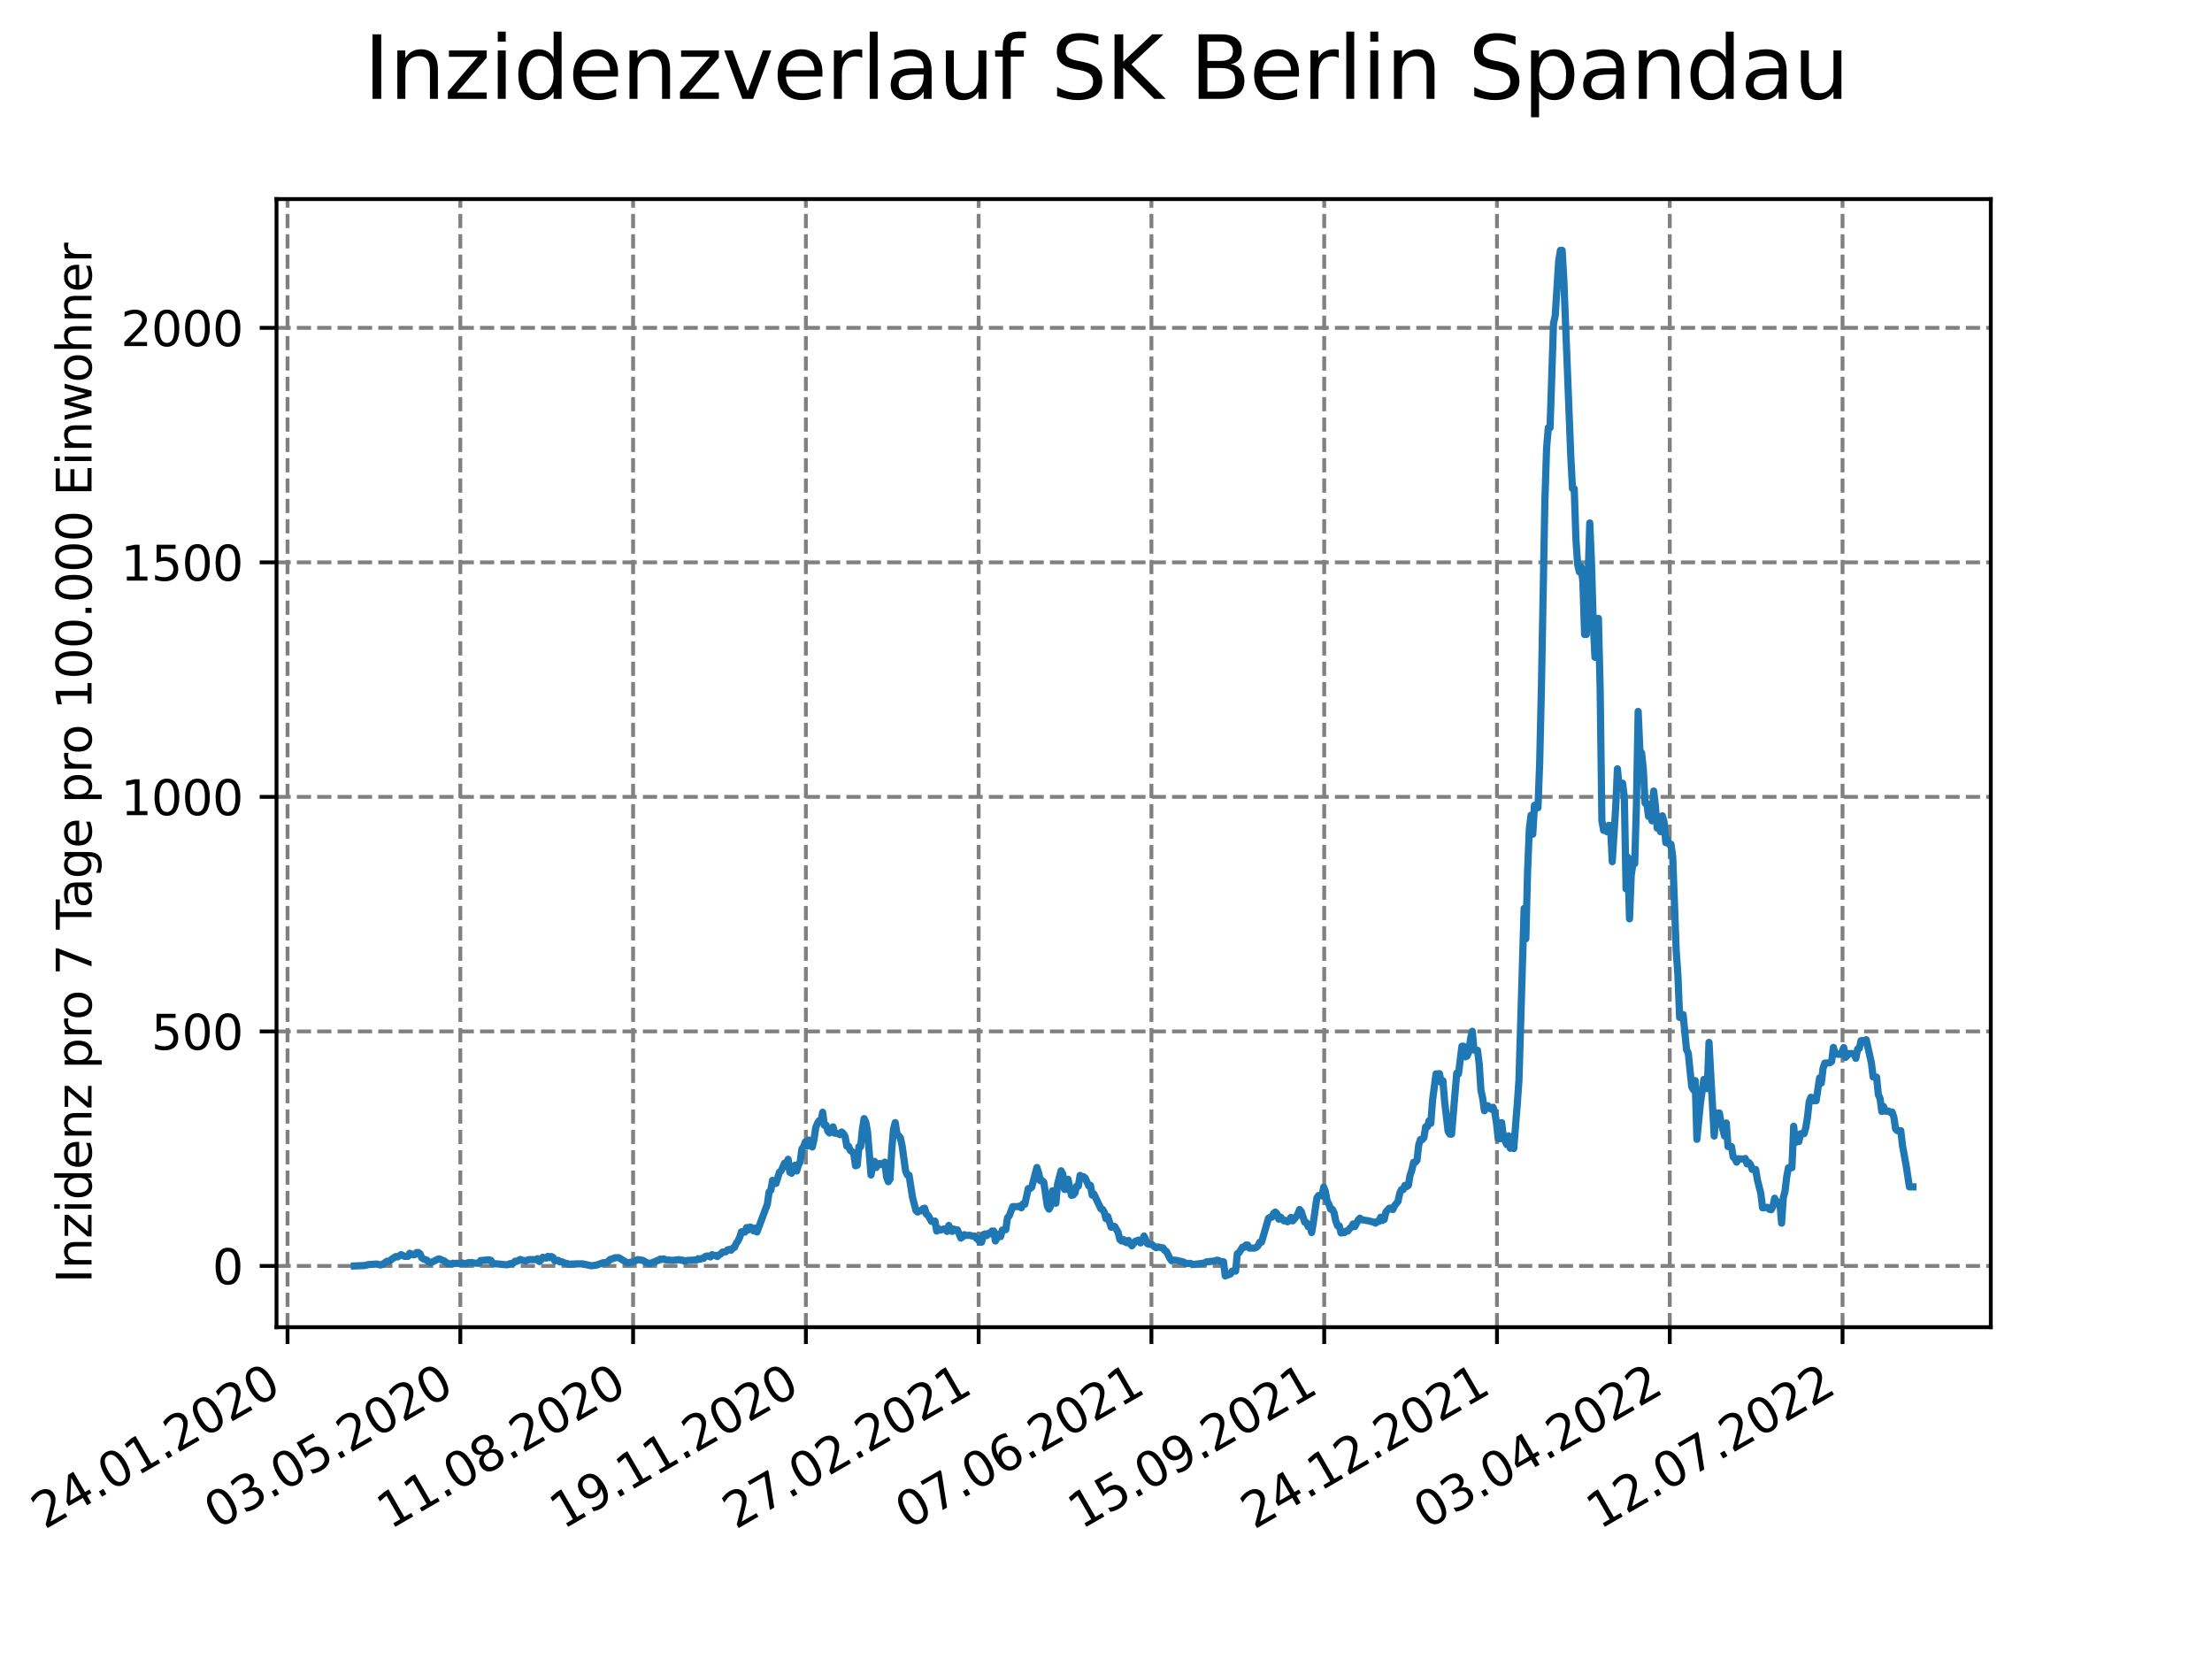<?xml version="1.0" encoding="utf-8" standalone="no"?>
<!DOCTYPE svg PUBLIC "-//W3C//DTD SVG 1.1//EN"
  "http://www.w3.org/Graphics/SVG/1.1/DTD/svg11.dtd">
<svg xmlns:xlink="http://www.w3.org/1999/xlink" width="460.8pt" height="345.6pt" viewBox="0 0 460.8 345.6" xmlns="http://www.w3.org/2000/svg" version="1.1">
 <defs>
  <style type="text/css">*{stroke-linejoin: round; stroke-linecap: butt}</style>
 </defs>
 <g id="figure_1">
  <g id="patch_1">
   <path d="M 0 345.6 
L 460.8 345.6 
L 460.8 0 
L 0 0 
z
" style="fill: #ffffff"/>
  </g>
  <g id="axes_1">
   <g id="patch_2">
    <path d="M 57.6 276.48 
L 414.72 276.48 
L 414.72 41.472 
L 57.6 41.472 
z
" style="fill: #ffffff"/>
   </g>
   <g id="matplotlib.axis_1">
    <g id="xtick_1">
     <g id="line2d_1">
      <path d="M 59.901 276.48 
L 59.901 41.472 
" clip-path="url(#pae46d48d23)" style="fill: none; stroke-dasharray: 2.96,1.28; stroke-dashoffset: 0; stroke: #808080; stroke-width: 0.8"/>
     </g>
     <g id="line2d_2">
      <defs>
       <path id="m97f09dd3ac" d="M 0 0 
L 0 3.5 
" style="stroke: #000000; stroke-width: 0.8"/>
      </defs>
      <g>
       <use xlink:href="#m97f09dd3ac" x="59.901" y="276.48" style="stroke: #000000; stroke-width: 0.8"/>
      </g>
     </g>
     <g id="text_1">
      <!-- 24.01.2020 -->
      <g transform="translate(9.275 318.689)rotate(-30)scale(0.1 -0.1)">
       <defs>
        <path id="DejaVuSans-32" d="M 1228 531 
L 3431 531 
L 3431 0 
L 469 0 
L 469 531 
Q 828 903 1448 1529 
Q 2069 2156 2228 2338 
Q 2531 2678 2651 2914 
Q 2772 3150 2772 3378 
Q 2772 3750 2511 3984 
Q 2250 4219 1831 4219 
Q 1534 4219 1204 4116 
Q 875 4013 500 3803 
L 500 4441 
Q 881 4594 1212 4672 
Q 1544 4750 1819 4750 
Q 2544 4750 2975 4387 
Q 3406 4025 3406 3419 
Q 3406 3131 3298 2873 
Q 3191 2616 2906 2266 
Q 2828 2175 2409 1742 
Q 1991 1309 1228 531 
z
" transform="scale(0.016)"/>
        <path id="DejaVuSans-34" d="M 2419 4116 
L 825 1625 
L 2419 1625 
L 2419 4116 
z
M 2253 4666 
L 3047 4666 
L 3047 1625 
L 3713 1625 
L 3713 1100 
L 3047 1100 
L 3047 0 
L 2419 0 
L 2419 1100 
L 313 1100 
L 313 1709 
L 2253 4666 
z
" transform="scale(0.016)"/>
        <path id="DejaVuSans-2e" d="M 684 794 
L 1344 794 
L 1344 0 
L 684 0 
L 684 794 
z
" transform="scale(0.016)"/>
        <path id="DejaVuSans-30" d="M 2034 4250 
Q 1547 4250 1301 3770 
Q 1056 3291 1056 2328 
Q 1056 1369 1301 889 
Q 1547 409 2034 409 
Q 2525 409 2770 889 
Q 3016 1369 3016 2328 
Q 3016 3291 2770 3770 
Q 2525 4250 2034 4250 
z
M 2034 4750 
Q 2819 4750 3233 4129 
Q 3647 3509 3647 2328 
Q 3647 1150 3233 529 
Q 2819 -91 2034 -91 
Q 1250 -91 836 529 
Q 422 1150 422 2328 
Q 422 3509 836 4129 
Q 1250 4750 2034 4750 
z
" transform="scale(0.016)"/>
        <path id="DejaVuSans-31" d="M 794 531 
L 1825 531 
L 1825 4091 
L 703 3866 
L 703 4441 
L 1819 4666 
L 2450 4666 
L 2450 531 
L 3481 531 
L 3481 0 
L 794 0 
L 794 531 
z
" transform="scale(0.016)"/>
       </defs>
       <use xlink:href="#DejaVuSans-32"/>
       <use xlink:href="#DejaVuSans-34" x="63.623"/>
       <use xlink:href="#DejaVuSans-2e" x="127.246"/>
       <use xlink:href="#DejaVuSans-30" x="159.033"/>
       <use xlink:href="#DejaVuSans-31" x="222.656"/>
       <use xlink:href="#DejaVuSans-2e" x="286.279"/>
       <use xlink:href="#DejaVuSans-32" x="318.066"/>
       <use xlink:href="#DejaVuSans-30" x="381.689"/>
       <use xlink:href="#DejaVuSans-32" x="445.312"/>
       <use xlink:href="#DejaVuSans-30" x="508.936"/>
      </g>
     </g>
    </g>
    <g id="xtick_2">
     <g id="line2d_3">
      <path d="M 95.893 276.48 
L 95.893 41.472 
" clip-path="url(#pae46d48d23)" style="fill: none; stroke-dasharray: 2.96,1.28; stroke-dashoffset: 0; stroke: #808080; stroke-width: 0.8"/>
     </g>
     <g id="line2d_4">
      <g>
       <use xlink:href="#m97f09dd3ac" x="95.893" y="276.48" style="stroke: #000000; stroke-width: 0.8"/>
      </g>
     </g>
     <g id="text_2">
      <!-- 03.05.2020 -->
      <g transform="translate(45.268 318.689)rotate(-30)scale(0.1 -0.1)">
       <defs>
        <path id="DejaVuSans-33" d="M 2597 2516 
Q 3050 2419 3304 2112 
Q 3559 1806 3559 1356 
Q 3559 666 3084 287 
Q 2609 -91 1734 -91 
Q 1441 -91 1130 -33 
Q 819 25 488 141 
L 488 750 
Q 750 597 1062 519 
Q 1375 441 1716 441 
Q 2309 441 2620 675 
Q 2931 909 2931 1356 
Q 2931 1769 2642 2001 
Q 2353 2234 1838 2234 
L 1294 2234 
L 1294 2753 
L 1863 2753 
Q 2328 2753 2575 2939 
Q 2822 3125 2822 3475 
Q 2822 3834 2567 4026 
Q 2313 4219 1838 4219 
Q 1578 4219 1281 4162 
Q 984 4106 628 3988 
L 628 4550 
Q 988 4650 1302 4700 
Q 1616 4750 1894 4750 
Q 2613 4750 3031 4423 
Q 3450 4097 3450 3541 
Q 3450 3153 3228 2886 
Q 3006 2619 2597 2516 
z
" transform="scale(0.016)"/>
        <path id="DejaVuSans-35" d="M 691 4666 
L 3169 4666 
L 3169 4134 
L 1269 4134 
L 1269 2991 
Q 1406 3038 1543 3061 
Q 1681 3084 1819 3084 
Q 2600 3084 3056 2656 
Q 3513 2228 3513 1497 
Q 3513 744 3044 326 
Q 2575 -91 1722 -91 
Q 1428 -91 1123 -41 
Q 819 9 494 109 
L 494 744 
Q 775 591 1075 516 
Q 1375 441 1709 441 
Q 2250 441 2565 725 
Q 2881 1009 2881 1497 
Q 2881 1984 2565 2268 
Q 2250 2553 1709 2553 
Q 1456 2553 1204 2497 
Q 953 2441 691 2322 
L 691 4666 
z
" transform="scale(0.016)"/>
       </defs>
       <use xlink:href="#DejaVuSans-30"/>
       <use xlink:href="#DejaVuSans-33" x="63.623"/>
       <use xlink:href="#DejaVuSans-2e" x="127.246"/>
       <use xlink:href="#DejaVuSans-30" x="159.033"/>
       <use xlink:href="#DejaVuSans-35" x="222.656"/>
       <use xlink:href="#DejaVuSans-2e" x="286.279"/>
       <use xlink:href="#DejaVuSans-32" x="318.066"/>
       <use xlink:href="#DejaVuSans-30" x="381.689"/>
       <use xlink:href="#DejaVuSans-32" x="445.312"/>
       <use xlink:href="#DejaVuSans-30" x="508.936"/>
      </g>
     </g>
    </g>
    <g id="xtick_3">
     <g id="line2d_5">
      <path d="M 131.886 276.48 
L 131.886 41.472 
" clip-path="url(#pae46d48d23)" style="fill: none; stroke-dasharray: 2.96,1.28; stroke-dashoffset: 0; stroke: #808080; stroke-width: 0.8"/>
     </g>
     <g id="line2d_6">
      <g>
       <use xlink:href="#m97f09dd3ac" x="131.886" y="276.48" style="stroke: #000000; stroke-width: 0.8"/>
      </g>
     </g>
     <g id="text_3">
      <!-- 11.08.2020 -->
      <g transform="translate(81.261 318.689)rotate(-30)scale(0.1 -0.1)">
       <defs>
        <path id="DejaVuSans-38" d="M 2034 2216 
Q 1584 2216 1326 1975 
Q 1069 1734 1069 1313 
Q 1069 891 1326 650 
Q 1584 409 2034 409 
Q 2484 409 2743 651 
Q 3003 894 3003 1313 
Q 3003 1734 2745 1975 
Q 2488 2216 2034 2216 
z
M 1403 2484 
Q 997 2584 770 2862 
Q 544 3141 544 3541 
Q 544 4100 942 4425 
Q 1341 4750 2034 4750 
Q 2731 4750 3128 4425 
Q 3525 4100 3525 3541 
Q 3525 3141 3298 2862 
Q 3072 2584 2669 2484 
Q 3125 2378 3379 2068 
Q 3634 1759 3634 1313 
Q 3634 634 3220 271 
Q 2806 -91 2034 -91 
Q 1263 -91 848 271 
Q 434 634 434 1313 
Q 434 1759 690 2068 
Q 947 2378 1403 2484 
z
M 1172 3481 
Q 1172 3119 1398 2916 
Q 1625 2713 2034 2713 
Q 2441 2713 2670 2916 
Q 2900 3119 2900 3481 
Q 2900 3844 2670 4047 
Q 2441 4250 2034 4250 
Q 1625 4250 1398 4047 
Q 1172 3844 1172 3481 
z
" transform="scale(0.016)"/>
       </defs>
       <use xlink:href="#DejaVuSans-31"/>
       <use xlink:href="#DejaVuSans-31" x="63.623"/>
       <use xlink:href="#DejaVuSans-2e" x="127.246"/>
       <use xlink:href="#DejaVuSans-30" x="159.033"/>
       <use xlink:href="#DejaVuSans-38" x="222.656"/>
       <use xlink:href="#DejaVuSans-2e" x="286.279"/>
       <use xlink:href="#DejaVuSans-32" x="318.066"/>
       <use xlink:href="#DejaVuSans-30" x="381.689"/>
       <use xlink:href="#DejaVuSans-32" x="445.312"/>
       <use xlink:href="#DejaVuSans-30" x="508.936"/>
      </g>
     </g>
    </g>
    <g id="xtick_4">
     <g id="line2d_7">
      <path d="M 167.879 276.48 
L 167.879 41.472 
" clip-path="url(#pae46d48d23)" style="fill: none; stroke-dasharray: 2.96,1.28; stroke-dashoffset: 0; stroke: #808080; stroke-width: 0.8"/>
     </g>
     <g id="line2d_8">
      <g>
       <use xlink:href="#m97f09dd3ac" x="167.879" y="276.48" style="stroke: #000000; stroke-width: 0.8"/>
      </g>
     </g>
     <g id="text_4">
      <!-- 19.11.2020 -->
      <g transform="translate(117.254 318.689)rotate(-30)scale(0.1 -0.1)">
       <defs>
        <path id="DejaVuSans-39" d="M 703 97 
L 703 672 
Q 941 559 1184 500 
Q 1428 441 1663 441 
Q 2288 441 2617 861 
Q 2947 1281 2994 2138 
Q 2813 1869 2534 1725 
Q 2256 1581 1919 1581 
Q 1219 1581 811 2004 
Q 403 2428 403 3163 
Q 403 3881 828 4315 
Q 1253 4750 1959 4750 
Q 2769 4750 3195 4129 
Q 3622 3509 3622 2328 
Q 3622 1225 3098 567 
Q 2575 -91 1691 -91 
Q 1453 -91 1209 -44 
Q 966 3 703 97 
z
M 1959 2075 
Q 2384 2075 2632 2365 
Q 2881 2656 2881 3163 
Q 2881 3666 2632 3958 
Q 2384 4250 1959 4250 
Q 1534 4250 1286 3958 
Q 1038 3666 1038 3163 
Q 1038 2656 1286 2365 
Q 1534 2075 1959 2075 
z
" transform="scale(0.016)"/>
       </defs>
       <use xlink:href="#DejaVuSans-31"/>
       <use xlink:href="#DejaVuSans-39" x="63.623"/>
       <use xlink:href="#DejaVuSans-2e" x="127.246"/>
       <use xlink:href="#DejaVuSans-31" x="159.033"/>
       <use xlink:href="#DejaVuSans-31" x="222.656"/>
       <use xlink:href="#DejaVuSans-2e" x="286.279"/>
       <use xlink:href="#DejaVuSans-32" x="318.066"/>
       <use xlink:href="#DejaVuSans-30" x="381.689"/>
       <use xlink:href="#DejaVuSans-32" x="445.312"/>
       <use xlink:href="#DejaVuSans-30" x="508.936"/>
      </g>
     </g>
    </g>
    <g id="xtick_5">
     <g id="line2d_9">
      <path d="M 203.872 276.48 
L 203.872 41.472 
" clip-path="url(#pae46d48d23)" style="fill: none; stroke-dasharray: 2.96,1.28; stroke-dashoffset: 0; stroke: #808080; stroke-width: 0.8"/>
     </g>
     <g id="line2d_10">
      <g>
       <use xlink:href="#m97f09dd3ac" x="203.872" y="276.48" style="stroke: #000000; stroke-width: 0.8"/>
      </g>
     </g>
     <g id="text_5">
      <!-- 27.02.2021 -->
      <g transform="translate(153.246 318.689)rotate(-30)scale(0.1 -0.1)">
       <defs>
        <path id="DejaVuSans-37" d="M 525 4666 
L 3525 4666 
L 3525 4397 
L 1831 0 
L 1172 0 
L 2766 4134 
L 525 4134 
L 525 4666 
z
" transform="scale(0.016)"/>
       </defs>
       <use xlink:href="#DejaVuSans-32"/>
       <use xlink:href="#DejaVuSans-37" x="63.623"/>
       <use xlink:href="#DejaVuSans-2e" x="127.246"/>
       <use xlink:href="#DejaVuSans-30" x="159.033"/>
       <use xlink:href="#DejaVuSans-32" x="222.656"/>
       <use xlink:href="#DejaVuSans-2e" x="286.279"/>
       <use xlink:href="#DejaVuSans-32" x="318.066"/>
       <use xlink:href="#DejaVuSans-30" x="381.689"/>
       <use xlink:href="#DejaVuSans-32" x="445.312"/>
       <use xlink:href="#DejaVuSans-31" x="508.936"/>
      </g>
     </g>
    </g>
    <g id="xtick_6">
     <g id="line2d_11">
      <path d="M 239.864 276.48 
L 239.864 41.472 
" clip-path="url(#pae46d48d23)" style="fill: none; stroke-dasharray: 2.96,1.28; stroke-dashoffset: 0; stroke: #808080; stroke-width: 0.8"/>
     </g>
     <g id="line2d_12">
      <g>
       <use xlink:href="#m97f09dd3ac" x="239.864" y="276.48" style="stroke: #000000; stroke-width: 0.8"/>
      </g>
     </g>
     <g id="text_6">
      <!-- 07.06.2021 -->
      <g transform="translate(189.239 318.689)rotate(-30)scale(0.1 -0.1)">
       <defs>
        <path id="DejaVuSans-36" d="M 2113 2584 
Q 1688 2584 1439 2293 
Q 1191 2003 1191 1497 
Q 1191 994 1439 701 
Q 1688 409 2113 409 
Q 2538 409 2786 701 
Q 3034 994 3034 1497 
Q 3034 2003 2786 2293 
Q 2538 2584 2113 2584 
z
M 3366 4563 
L 3366 3988 
Q 3128 4100 2886 4159 
Q 2644 4219 2406 4219 
Q 1781 4219 1451 3797 
Q 1122 3375 1075 2522 
Q 1259 2794 1537 2939 
Q 1816 3084 2150 3084 
Q 2853 3084 3261 2657 
Q 3669 2231 3669 1497 
Q 3669 778 3244 343 
Q 2819 -91 2113 -91 
Q 1303 -91 875 529 
Q 447 1150 447 2328 
Q 447 3434 972 4092 
Q 1497 4750 2381 4750 
Q 2619 4750 2861 4703 
Q 3103 4656 3366 4563 
z
" transform="scale(0.016)"/>
       </defs>
       <use xlink:href="#DejaVuSans-30"/>
       <use xlink:href="#DejaVuSans-37" x="63.623"/>
       <use xlink:href="#DejaVuSans-2e" x="127.246"/>
       <use xlink:href="#DejaVuSans-30" x="159.033"/>
       <use xlink:href="#DejaVuSans-36" x="222.656"/>
       <use xlink:href="#DejaVuSans-2e" x="286.279"/>
       <use xlink:href="#DejaVuSans-32" x="318.066"/>
       <use xlink:href="#DejaVuSans-30" x="381.689"/>
       <use xlink:href="#DejaVuSans-32" x="445.312"/>
       <use xlink:href="#DejaVuSans-31" x="508.936"/>
      </g>
     </g>
    </g>
    <g id="xtick_7">
     <g id="line2d_13">
      <path d="M 275.857 276.48 
L 275.857 41.472 
" clip-path="url(#pae46d48d23)" style="fill: none; stroke-dasharray: 2.96,1.28; stroke-dashoffset: 0; stroke: #808080; stroke-width: 0.8"/>
     </g>
     <g id="line2d_14">
      <g>
       <use xlink:href="#m97f09dd3ac" x="275.857" y="276.48" style="stroke: #000000; stroke-width: 0.8"/>
      </g>
     </g>
     <g id="text_7">
      <!-- 15.09.2021 -->
      <g transform="translate(225.232 318.689)rotate(-30)scale(0.1 -0.1)">
       <use xlink:href="#DejaVuSans-31"/>
       <use xlink:href="#DejaVuSans-35" x="63.623"/>
       <use xlink:href="#DejaVuSans-2e" x="127.246"/>
       <use xlink:href="#DejaVuSans-30" x="159.033"/>
       <use xlink:href="#DejaVuSans-39" x="222.656"/>
       <use xlink:href="#DejaVuSans-2e" x="286.279"/>
       <use xlink:href="#DejaVuSans-32" x="318.066"/>
       <use xlink:href="#DejaVuSans-30" x="381.689"/>
       <use xlink:href="#DejaVuSans-32" x="445.312"/>
       <use xlink:href="#DejaVuSans-31" x="508.936"/>
      </g>
     </g>
    </g>
    <g id="xtick_8">
     <g id="line2d_15">
      <path d="M 311.85 276.48 
L 311.85 41.472 
" clip-path="url(#pae46d48d23)" style="fill: none; stroke-dasharray: 2.96,1.28; stroke-dashoffset: 0; stroke: #808080; stroke-width: 0.8"/>
     </g>
     <g id="line2d_16">
      <g>
       <use xlink:href="#m97f09dd3ac" x="311.85" y="276.48" style="stroke: #000000; stroke-width: 0.8"/>
      </g>
     </g>
     <g id="text_8">
      <!-- 24.12.2021 -->
      <g transform="translate(261.225 318.689)rotate(-30)scale(0.1 -0.1)">
       <use xlink:href="#DejaVuSans-32"/>
       <use xlink:href="#DejaVuSans-34" x="63.623"/>
       <use xlink:href="#DejaVuSans-2e" x="127.246"/>
       <use xlink:href="#DejaVuSans-31" x="159.033"/>
       <use xlink:href="#DejaVuSans-32" x="222.656"/>
       <use xlink:href="#DejaVuSans-2e" x="286.279"/>
       <use xlink:href="#DejaVuSans-32" x="318.066"/>
       <use xlink:href="#DejaVuSans-30" x="381.689"/>
       <use xlink:href="#DejaVuSans-32" x="445.312"/>
       <use xlink:href="#DejaVuSans-31" x="508.936"/>
      </g>
     </g>
    </g>
    <g id="xtick_9">
     <g id="line2d_17">
      <path d="M 347.842 276.48 
L 347.842 41.472 
" clip-path="url(#pae46d48d23)" style="fill: none; stroke-dasharray: 2.96,1.28; stroke-dashoffset: 0; stroke: #808080; stroke-width: 0.8"/>
     </g>
     <g id="line2d_18">
      <g>
       <use xlink:href="#m97f09dd3ac" x="347.842" y="276.48" style="stroke: #000000; stroke-width: 0.8"/>
      </g>
     </g>
     <g id="text_9">
      <!-- 03.04.2022 -->
      <g transform="translate(297.217 318.689)rotate(-30)scale(0.1 -0.1)">
       <use xlink:href="#DejaVuSans-30"/>
       <use xlink:href="#DejaVuSans-33" x="63.623"/>
       <use xlink:href="#DejaVuSans-2e" x="127.246"/>
       <use xlink:href="#DejaVuSans-30" x="159.033"/>
       <use xlink:href="#DejaVuSans-34" x="222.656"/>
       <use xlink:href="#DejaVuSans-2e" x="286.279"/>
       <use xlink:href="#DejaVuSans-32" x="318.066"/>
       <use xlink:href="#DejaVuSans-30" x="381.689"/>
       <use xlink:href="#DejaVuSans-32" x="445.312"/>
       <use xlink:href="#DejaVuSans-32" x="508.936"/>
      </g>
     </g>
    </g>
    <g id="xtick_10">
     <g id="line2d_19">
      <path d="M 383.835 276.48 
L 383.835 41.472 
" clip-path="url(#pae46d48d23)" style="fill: none; stroke-dasharray: 2.96,1.28; stroke-dashoffset: 0; stroke: #808080; stroke-width: 0.8"/>
     </g>
     <g id="line2d_20">
      <g>
       <use xlink:href="#m97f09dd3ac" x="383.835" y="276.48" style="stroke: #000000; stroke-width: 0.8"/>
      </g>
     </g>
     <g id="text_10">
      <!-- 12.07.2022 -->
      <g transform="translate(333.21 318.689)rotate(-30)scale(0.1 -0.1)">
       <use xlink:href="#DejaVuSans-31"/>
       <use xlink:href="#DejaVuSans-32" x="63.623"/>
       <use xlink:href="#DejaVuSans-2e" x="127.246"/>
       <use xlink:href="#DejaVuSans-30" x="159.033"/>
       <use xlink:href="#DejaVuSans-37" x="222.656"/>
       <use xlink:href="#DejaVuSans-2e" x="286.279"/>
       <use xlink:href="#DejaVuSans-32" x="318.066"/>
       <use xlink:href="#DejaVuSans-30" x="381.689"/>
       <use xlink:href="#DejaVuSans-32" x="445.312"/>
       <use xlink:href="#DejaVuSans-32" x="508.936"/>
      </g>
     </g>
    </g>
   </g>
   <g id="matplotlib.axis_2">
    <g id="ytick_1">
     <g id="line2d_21">
      <path d="M 57.6 263.719 
L 414.72 263.719 
" clip-path="url(#pae46d48d23)" style="fill: none; stroke-dasharray: 2.96,1.28; stroke-dashoffset: 0; stroke: #808080; stroke-width: 0.8"/>
     </g>
     <g id="line2d_22">
      <defs>
       <path id="m4232f0159b" d="M 0 0 
L -3.5 0 
" style="stroke: #000000; stroke-width: 0.8"/>
      </defs>
      <g>
       <use xlink:href="#m4232f0159b" x="57.6" y="263.719" style="stroke: #000000; stroke-width: 0.8"/>
      </g>
     </g>
     <g id="text_11">
      <!-- 0 -->
      <g transform="translate(44.237 267.519)scale(0.1 -0.1)">
       <use xlink:href="#DejaVuSans-30"/>
      </g>
     </g>
    </g>
    <g id="ytick_2">
     <g id="line2d_23">
      <path d="M 57.6 214.863 
L 414.72 214.863 
" clip-path="url(#pae46d48d23)" style="fill: none; stroke-dasharray: 2.96,1.28; stroke-dashoffset: 0; stroke: #808080; stroke-width: 0.8"/>
     </g>
     <g id="line2d_24">
      <g>
       <use xlink:href="#m4232f0159b" x="57.6" y="214.863" style="stroke: #000000; stroke-width: 0.8"/>
      </g>
     </g>
     <g id="text_12">
      <!-- 500 -->
      <g transform="translate(31.512 218.663)scale(0.1 -0.1)">
       <use xlink:href="#DejaVuSans-35"/>
       <use xlink:href="#DejaVuSans-30" x="63.623"/>
       <use xlink:href="#DejaVuSans-30" x="127.246"/>
      </g>
     </g>
    </g>
    <g id="ytick_3">
     <g id="line2d_25">
      <path d="M 57.6 166.008 
L 414.72 166.008 
" clip-path="url(#pae46d48d23)" style="fill: none; stroke-dasharray: 2.96,1.28; stroke-dashoffset: 0; stroke: #808080; stroke-width: 0.8"/>
     </g>
     <g id="line2d_26">
      <g>
       <use xlink:href="#m4232f0159b" x="57.6" y="166.008" style="stroke: #000000; stroke-width: 0.8"/>
      </g>
     </g>
     <g id="text_13">
      <!-- 1000 -->
      <g transform="translate(25.15 169.807)scale(0.1 -0.1)">
       <use xlink:href="#DejaVuSans-31"/>
       <use xlink:href="#DejaVuSans-30" x="63.623"/>
       <use xlink:href="#DejaVuSans-30" x="127.246"/>
       <use xlink:href="#DejaVuSans-30" x="190.869"/>
      </g>
     </g>
    </g>
    <g id="ytick_4">
     <g id="line2d_27">
      <path d="M 57.6 117.152 
L 414.72 117.152 
" clip-path="url(#pae46d48d23)" style="fill: none; stroke-dasharray: 2.96,1.28; stroke-dashoffset: 0; stroke: #808080; stroke-width: 0.8"/>
     </g>
     <g id="line2d_28">
      <g>
       <use xlink:href="#m4232f0159b" x="57.6" y="117.152" style="stroke: #000000; stroke-width: 0.8"/>
      </g>
     </g>
     <g id="text_14">
      <!-- 1500 -->
      <g transform="translate(25.15 120.951)scale(0.1 -0.1)">
       <use xlink:href="#DejaVuSans-31"/>
       <use xlink:href="#DejaVuSans-35" x="63.623"/>
       <use xlink:href="#DejaVuSans-30" x="127.246"/>
       <use xlink:href="#DejaVuSans-30" x="190.869"/>
      </g>
     </g>
    </g>
    <g id="ytick_5">
     <g id="line2d_29">
      <path d="M 57.6 68.296 
L 414.72 68.296 
" clip-path="url(#pae46d48d23)" style="fill: none; stroke-dasharray: 2.96,1.28; stroke-dashoffset: 0; stroke: #808080; stroke-width: 0.8"/>
     </g>
     <g id="line2d_30">
      <g>
       <use xlink:href="#m4232f0159b" x="57.6" y="68.296" style="stroke: #000000; stroke-width: 0.8"/>
      </g>
     </g>
     <g id="text_15">
      <!-- 2000 -->
      <g transform="translate(25.15 72.095)scale(0.1 -0.1)">
       <use xlink:href="#DejaVuSans-32"/>
       <use xlink:href="#DejaVuSans-30" x="63.623"/>
       <use xlink:href="#DejaVuSans-30" x="127.246"/>
       <use xlink:href="#DejaVuSans-30" x="190.869"/>
      </g>
     </g>
    </g>
    <g id="text_16">
     <!-- Inzidenz pro 7 Tage pro 100.000 Einwohner -->
     <g transform="translate(19.07 267.301)rotate(-90)scale(0.1 -0.1)">
      <defs>
       <path id="DejaVuSans-49" d="M 628 4666 
L 1259 4666 
L 1259 0 
L 628 0 
L 628 4666 
z
" transform="scale(0.016)"/>
       <path id="DejaVuSans-6e" d="M 3513 2113 
L 3513 0 
L 2938 0 
L 2938 2094 
Q 2938 2591 2744 2837 
Q 2550 3084 2163 3084 
Q 1697 3084 1428 2787 
Q 1159 2491 1159 1978 
L 1159 0 
L 581 0 
L 581 3500 
L 1159 3500 
L 1159 2956 
Q 1366 3272 1645 3428 
Q 1925 3584 2291 3584 
Q 2894 3584 3203 3211 
Q 3513 2838 3513 2113 
z
" transform="scale(0.016)"/>
       <path id="DejaVuSans-7a" d="M 353 3500 
L 3084 3500 
L 3084 2975 
L 922 459 
L 3084 459 
L 3084 0 
L 275 0 
L 275 525 
L 2438 3041 
L 353 3041 
L 353 3500 
z
" transform="scale(0.016)"/>
       <path id="DejaVuSans-69" d="M 603 3500 
L 1178 3500 
L 1178 0 
L 603 0 
L 603 3500 
z
M 603 4863 
L 1178 4863 
L 1178 4134 
L 603 4134 
L 603 4863 
z
" transform="scale(0.016)"/>
       <path id="DejaVuSans-64" d="M 2906 2969 
L 2906 4863 
L 3481 4863 
L 3481 0 
L 2906 0 
L 2906 525 
Q 2725 213 2448 61 
Q 2172 -91 1784 -91 
Q 1150 -91 751 415 
Q 353 922 353 1747 
Q 353 2572 751 3078 
Q 1150 3584 1784 3584 
Q 2172 3584 2448 3432 
Q 2725 3281 2906 2969 
z
M 947 1747 
Q 947 1113 1208 752 
Q 1469 391 1925 391 
Q 2381 391 2643 752 
Q 2906 1113 2906 1747 
Q 2906 2381 2643 2742 
Q 2381 3103 1925 3103 
Q 1469 3103 1208 2742 
Q 947 2381 947 1747 
z
" transform="scale(0.016)"/>
       <path id="DejaVuSans-65" d="M 3597 1894 
L 3597 1613 
L 953 1613 
Q 991 1019 1311 708 
Q 1631 397 2203 397 
Q 2534 397 2845 478 
Q 3156 559 3463 722 
L 3463 178 
Q 3153 47 2828 -22 
Q 2503 -91 2169 -91 
Q 1331 -91 842 396 
Q 353 884 353 1716 
Q 353 2575 817 3079 
Q 1281 3584 2069 3584 
Q 2775 3584 3186 3129 
Q 3597 2675 3597 1894 
z
M 3022 2063 
Q 3016 2534 2758 2815 
Q 2500 3097 2075 3097 
Q 1594 3097 1305 2825 
Q 1016 2553 972 2059 
L 3022 2063 
z
" transform="scale(0.016)"/>
       <path id="DejaVuSans-20" transform="scale(0.016)"/>
       <path id="DejaVuSans-70" d="M 1159 525 
L 1159 -1331 
L 581 -1331 
L 581 3500 
L 1159 3500 
L 1159 2969 
Q 1341 3281 1617 3432 
Q 1894 3584 2278 3584 
Q 2916 3584 3314 3078 
Q 3713 2572 3713 1747 
Q 3713 922 3314 415 
Q 2916 -91 2278 -91 
Q 1894 -91 1617 61 
Q 1341 213 1159 525 
z
M 3116 1747 
Q 3116 2381 2855 2742 
Q 2594 3103 2138 3103 
Q 1681 3103 1420 2742 
Q 1159 2381 1159 1747 
Q 1159 1113 1420 752 
Q 1681 391 2138 391 
Q 2594 391 2855 752 
Q 3116 1113 3116 1747 
z
" transform="scale(0.016)"/>
       <path id="DejaVuSans-72" d="M 2631 2963 
Q 2534 3019 2420 3045 
Q 2306 3072 2169 3072 
Q 1681 3072 1420 2755 
Q 1159 2438 1159 1844 
L 1159 0 
L 581 0 
L 581 3500 
L 1159 3500 
L 1159 2956 
Q 1341 3275 1631 3429 
Q 1922 3584 2338 3584 
Q 2397 3584 2469 3576 
Q 2541 3569 2628 3553 
L 2631 2963 
z
" transform="scale(0.016)"/>
       <path id="DejaVuSans-6f" d="M 1959 3097 
Q 1497 3097 1228 2736 
Q 959 2375 959 1747 
Q 959 1119 1226 758 
Q 1494 397 1959 397 
Q 2419 397 2687 759 
Q 2956 1122 2956 1747 
Q 2956 2369 2687 2733 
Q 2419 3097 1959 3097 
z
M 1959 3584 
Q 2709 3584 3137 3096 
Q 3566 2609 3566 1747 
Q 3566 888 3137 398 
Q 2709 -91 1959 -91 
Q 1206 -91 779 398 
Q 353 888 353 1747 
Q 353 2609 779 3096 
Q 1206 3584 1959 3584 
z
" transform="scale(0.016)"/>
       <path id="DejaVuSans-54" d="M -19 4666 
L 3928 4666 
L 3928 4134 
L 2272 4134 
L 2272 0 
L 1638 0 
L 1638 4134 
L -19 4134 
L -19 4666 
z
" transform="scale(0.016)"/>
       <path id="DejaVuSans-61" d="M 2194 1759 
Q 1497 1759 1228 1600 
Q 959 1441 959 1056 
Q 959 750 1161 570 
Q 1363 391 1709 391 
Q 2188 391 2477 730 
Q 2766 1069 2766 1631 
L 2766 1759 
L 2194 1759 
z
M 3341 1997 
L 3341 0 
L 2766 0 
L 2766 531 
Q 2569 213 2275 61 
Q 1981 -91 1556 -91 
Q 1019 -91 701 211 
Q 384 513 384 1019 
Q 384 1609 779 1909 
Q 1175 2209 1959 2209 
L 2766 2209 
L 2766 2266 
Q 2766 2663 2505 2880 
Q 2244 3097 1772 3097 
Q 1472 3097 1187 3025 
Q 903 2953 641 2809 
L 641 3341 
Q 956 3463 1253 3523 
Q 1550 3584 1831 3584 
Q 2591 3584 2966 3190 
Q 3341 2797 3341 1997 
z
" transform="scale(0.016)"/>
       <path id="DejaVuSans-67" d="M 2906 1791 
Q 2906 2416 2648 2759 
Q 2391 3103 1925 3103 
Q 1463 3103 1205 2759 
Q 947 2416 947 1791 
Q 947 1169 1205 825 
Q 1463 481 1925 481 
Q 2391 481 2648 825 
Q 2906 1169 2906 1791 
z
M 3481 434 
Q 3481 -459 3084 -895 
Q 2688 -1331 1869 -1331 
Q 1566 -1331 1297 -1286 
Q 1028 -1241 775 -1147 
L 775 -588 
Q 1028 -725 1275 -790 
Q 1522 -856 1778 -856 
Q 2344 -856 2625 -561 
Q 2906 -266 2906 331 
L 2906 616 
Q 2728 306 2450 153 
Q 2172 0 1784 0 
Q 1141 0 747 490 
Q 353 981 353 1791 
Q 353 2603 747 3093 
Q 1141 3584 1784 3584 
Q 2172 3584 2450 3431 
Q 2728 3278 2906 2969 
L 2906 3500 
L 3481 3500 
L 3481 434 
z
" transform="scale(0.016)"/>
       <path id="DejaVuSans-45" d="M 628 4666 
L 3578 4666 
L 3578 4134 
L 1259 4134 
L 1259 2753 
L 3481 2753 
L 3481 2222 
L 1259 2222 
L 1259 531 
L 3634 531 
L 3634 0 
L 628 0 
L 628 4666 
z
" transform="scale(0.016)"/>
       <path id="DejaVuSans-77" d="M 269 3500 
L 844 3500 
L 1563 769 
L 2278 3500 
L 2956 3500 
L 3675 769 
L 4391 3500 
L 4966 3500 
L 4050 0 
L 3372 0 
L 2619 2869 
L 1863 0 
L 1184 0 
L 269 3500 
z
" transform="scale(0.016)"/>
       <path id="DejaVuSans-68" d="M 3513 2113 
L 3513 0 
L 2938 0 
L 2938 2094 
Q 2938 2591 2744 2837 
Q 2550 3084 2163 3084 
Q 1697 3084 1428 2787 
Q 1159 2491 1159 1978 
L 1159 0 
L 581 0 
L 581 4863 
L 1159 4863 
L 1159 2956 
Q 1366 3272 1645 3428 
Q 1925 3584 2291 3584 
Q 2894 3584 3203 3211 
Q 3513 2838 3513 2113 
z
" transform="scale(0.016)"/>
      </defs>
      <use xlink:href="#DejaVuSans-49"/>
      <use xlink:href="#DejaVuSans-6e" x="29.492"/>
      <use xlink:href="#DejaVuSans-7a" x="92.871"/>
      <use xlink:href="#DejaVuSans-69" x="145.361"/>
      <use xlink:href="#DejaVuSans-64" x="173.145"/>
      <use xlink:href="#DejaVuSans-65" x="236.621"/>
      <use xlink:href="#DejaVuSans-6e" x="298.145"/>
      <use xlink:href="#DejaVuSans-7a" x="361.523"/>
      <use xlink:href="#DejaVuSans-20" x="414.014"/>
      <use xlink:href="#DejaVuSans-70" x="445.801"/>
      <use xlink:href="#DejaVuSans-72" x="509.277"/>
      <use xlink:href="#DejaVuSans-6f" x="548.141"/>
      <use xlink:href="#DejaVuSans-20" x="609.322"/>
      <use xlink:href="#DejaVuSans-37" x="641.109"/>
      <use xlink:href="#DejaVuSans-20" x="704.732"/>
      <use xlink:href="#DejaVuSans-54" x="736.52"/>
      <use xlink:href="#DejaVuSans-61" x="781.104"/>
      <use xlink:href="#DejaVuSans-67" x="842.383"/>
      <use xlink:href="#DejaVuSans-65" x="905.859"/>
      <use xlink:href="#DejaVuSans-20" x="967.383"/>
      <use xlink:href="#DejaVuSans-70" x="999.17"/>
      <use xlink:href="#DejaVuSans-72" x="1062.646"/>
      <use xlink:href="#DejaVuSans-6f" x="1101.51"/>
      <use xlink:href="#DejaVuSans-20" x="1162.691"/>
      <use xlink:href="#DejaVuSans-31" x="1194.479"/>
      <use xlink:href="#DejaVuSans-30" x="1258.102"/>
      <use xlink:href="#DejaVuSans-30" x="1321.725"/>
      <use xlink:href="#DejaVuSans-2e" x="1385.348"/>
      <use xlink:href="#DejaVuSans-30" x="1417.135"/>
      <use xlink:href="#DejaVuSans-30" x="1480.758"/>
      <use xlink:href="#DejaVuSans-30" x="1544.381"/>
      <use xlink:href="#DejaVuSans-20" x="1608.004"/>
      <use xlink:href="#DejaVuSans-45" x="1639.791"/>
      <use xlink:href="#DejaVuSans-69" x="1702.975"/>
      <use xlink:href="#DejaVuSans-6e" x="1730.758"/>
      <use xlink:href="#DejaVuSans-77" x="1794.137"/>
      <use xlink:href="#DejaVuSans-6f" x="1875.924"/>
      <use xlink:href="#DejaVuSans-68" x="1937.105"/>
      <use xlink:href="#DejaVuSans-6e" x="2000.484"/>
      <use xlink:href="#DejaVuSans-65" x="2063.863"/>
      <use xlink:href="#DejaVuSans-72" x="2125.387"/>
     </g>
    </g>
   </g>
   <g id="line2d_31">
    <path d="M 73.833 263.719 
L 75.992 263.639 
L 76.712 263.44 
L 78.512 263.32 
L 79.232 263.519 
L 79.592 263.44 
L 80.671 262.72 
L 81.031 262.8 
L 81.751 262.2 
L 82.471 261.761 
L 82.831 261.841 
L 83.551 261.361 
L 84.271 261.721 
L 84.99 261.721 
L 85.35 261.081 
L 86.07 261.401 
L 86.43 261.361 
L 86.79 260.921 
L 87.15 260.921 
L 87.51 261.201 
L 87.87 262.041 
L 88.23 262.28 
L 88.95 262.52 
L 89.31 262.92 
L 89.67 263.08 
L 91.109 262.36 
L 91.469 262.24 
L 92.549 262.68 
L 93.269 263.24 
L 93.989 263.28 
L 94.349 263.16 
L 94.709 263.24 
L 95.068 263.16 
L 95.788 263.24 
L 96.148 263.08 
L 96.868 263.24 
L 97.588 263.04 
L 98.308 263 
L 98.668 263.12 
L 99.748 263.16 
L 100.107 262.6 
L 101.907 262.44 
L 102.267 262.56 
L 102.627 263.2 
L 105.506 263.48 
L 105.866 263.44 
L 106.226 263.24 
L 106.586 263.24 
L 106.946 263.12 
L 107.306 262.72 
L 107.666 262.76 
L 108.386 262.36 
L 108.746 262.56 
L 109.106 262.56 
L 109.466 262.68 
L 110.185 262.4 
L 111.625 262.4 
L 111.985 262.2 
L 112.345 262.8 
L 112.705 262.48 
L 113.065 261.921 
L 113.785 262.081 
L 114.145 261.721 
L 114.505 262.001 
L 114.864 261.761 
L 115.224 261.961 
L 115.584 262.68 
L 115.944 262.56 
L 116.304 262.56 
L 116.664 262.88 
L 117.024 262.84 
L 117.744 263.16 
L 118.104 263.2 
L 118.464 263.36 
L 120.263 263.28 
L 120.983 263.28 
L 121.343 263.28 
L 122.063 263.44 
L 123.143 263.679 
L 123.863 263.599 
L 124.223 263.559 
L 125.662 263.04 
L 126.382 263.04 
L 127.102 262.36 
L 127.462 262.28 
L 128.182 262.001 
L 128.902 262.001 
L 130.701 263.08 
L 131.781 262.88 
L 132.861 262.4 
L 133.941 262.56 
L 134.66 263 
L 135.38 263.24 
L 136.1 262.92 
L 136.46 262.88 
L 136.82 262.6 
L 137.18 262.56 
L 137.54 262.28 
L 137.9 262.36 
L 138.26 262.24 
L 138.62 262.44 
L 140.059 262.56 
L 141.499 262.4 
L 141.859 262.52 
L 142.219 262.52 
L 142.579 262.72 
L 143.299 262.56 
L 145.098 262.48 
L 145.458 262.2 
L 145.818 262.32 
L 146.178 262.16 
L 146.538 262.16 
L 146.898 261.761 
L 147.258 261.641 
L 147.618 261.681 
L 147.978 261.841 
L 148.338 261.361 
L 148.698 261.521 
L 149.058 261.521 
L 149.417 261.761 
L 149.777 261.401 
L 150.137 261.241 
L 150.497 260.841 
L 151.217 260.762 
L 151.577 260.362 
L 151.937 260.282 
L 152.297 260.442 
L 152.657 260.002 
L 153.017 259.842 
L 153.377 259.003 
L 153.737 258.523 
L 154.097 257.724 
L 154.456 256.605 
L 154.816 256.565 
L 155.176 256.684 
L 155.536 255.725 
L 155.896 256.205 
L 156.256 255.605 
L 156.616 255.765 
L 156.976 256.405 
L 157.336 255.845 
L 157.696 256.645 
L 159.855 250.849 
L 160.215 248.291 
L 160.575 247.971 
L 160.935 245.892 
L 161.295 246.092 
L 161.655 246.532 
L 162.375 244.174 
L 162.735 243.894 
L 163.455 242.295 
L 163.815 242.415 
L 164.175 241.496 
L 164.534 244.214 
L 164.894 244.413 
L 165.614 242.735 
L 165.974 243.934 
L 166.334 242.695 
L 166.694 242.015 
L 167.054 239.337 
L 167.414 238.858 
L 167.774 237.858 
L 168.134 238.778 
L 168.494 237.499 
L 168.854 238.578 
L 169.213 238.937 
L 169.573 237.379 
L 169.933 234.9 
L 170.293 234.021 
L 170.653 233.461 
L 171.013 233.621 
L 171.373 231.703 
L 171.733 234.421 
L 172.093 234.381 
L 172.453 235.62 
L 172.813 236.02 
L 173.173 235.58 
L 173.533 234.741 
L 173.893 236.06 
L 174.612 236.14 
L 174.972 236.379 
L 175.332 235.82 
L 175.692 236.14 
L 176.052 236.779 
L 176.412 238.778 
L 176.772 238.778 
L 177.132 239.657 
L 177.492 239.897 
L 177.852 240.296 
L 178.212 242.855 
L 178.572 242.735 
L 178.932 238.858 
L 179.291 238.858 
L 179.651 235.26 
L 180.011 233.022 
L 180.371 233.821 
L 180.731 235.86 
L 181.451 244.773 
L 181.811 242.655 
L 182.171 241.935 
L 182.531 243.214 
L 182.891 242.535 
L 183.251 242.375 
L 183.611 242.615 
L 184.33 242.095 
L 184.69 245.213 
L 185.05 246.172 
L 185.41 245.653 
L 185.77 239.457 
L 186.13 235.22 
L 186.49 233.861 
L 186.85 236.14 
L 187.57 237.059 
L 187.93 238.698 
L 188.65 243.934 
L 189.01 244.773 
L 189.369 244.813 
L 190.089 249.41 
L 190.809 252.168 
L 191.169 252.488 
L 191.529 252.248 
L 191.889 252.248 
L 192.249 251.808 
L 192.609 251.688 
L 192.969 252.927 
L 193.329 253.167 
L 194.048 254.446 
L 194.768 254.366 
L 195.128 256.445 
L 195.488 255.925 
L 195.848 256.245 
L 196.568 256.045 
L 196.928 256.045 
L 197.288 256.525 
L 197.648 255.286 
L 198.008 256.045 
L 198.368 256.525 
L 198.728 256.045 
L 199.087 256.205 
L 199.447 256.205 
L 200.167 257.924 
L 200.527 257.644 
L 200.887 257.204 
L 201.247 257.364 
L 201.967 257.324 
L 202.687 257.524 
L 203.047 257.484 
L 203.407 257.964 
L 203.767 258.203 
L 204.126 258.763 
L 204.486 258.763 
L 204.846 257.204 
L 205.206 257.044 
L 205.566 257.404 
L 205.926 256.924 
L 206.286 257.004 
L 206.646 256.445 
L 207.006 256.445 
L 207.366 258.523 
L 208.086 257.084 
L 208.446 257.604 
L 208.806 256.245 
L 209.525 256.165 
L 209.885 253.647 
L 210.245 253.287 
L 210.965 251.368 
L 212.045 251.368 
L 212.405 251.248 
L 212.765 251.608 
L 213.125 250.769 
L 213.485 250.889 
L 214.204 247.611 
L 214.564 247.611 
L 214.924 247.331 
L 216.004 243.214 
L 216.364 244.334 
L 216.724 245.972 
L 217.084 245.932 
L 217.444 246.292 
L 218.164 251.208 
L 218.524 251.888 
L 218.883 251.208 
L 219.243 248.051 
L 219.603 248.091 
L 219.963 250.649 
L 220.323 246.612 
L 221.043 243.894 
L 221.403 244.573 
L 221.763 247.771 
L 222.123 247.771 
L 222.483 245.653 
L 223.203 249.01 
L 223.563 248.93 
L 223.922 248.53 
L 224.282 247.092 
L 224.642 247.092 
L 225.002 244.853 
L 225.362 245.293 
L 225.722 245.133 
L 226.082 245.413 
L 226.802 247.052 
L 227.162 246.932 
L 227.522 248.97 
L 227.882 248.73 
L 229.321 251.808 
L 229.681 251.928 
L 230.041 252.528 
L 230.401 253.887 
L 230.761 253.407 
L 231.481 255.645 
L 231.841 255.485 
L 232.201 255.485 
L 232.921 256.724 
L 233.281 258.203 
L 233.641 258.523 
L 234 258.203 
L 234.36 258.723 
L 234.72 258.883 
L 235.08 258.403 
L 235.44 259.083 
L 235.8 259.522 
L 236.52 258.563 
L 237.24 258.323 
L 237.6 258.923 
L 237.96 258.523 
L 238.32 257.484 
L 239.039 259.083 
L 239.399 259.203 
L 239.759 259.203 
L 240.119 259.363 
L 240.479 259.722 
L 240.839 259.922 
L 241.199 259.762 
L 242.279 259.962 
L 242.639 260.482 
L 242.999 260.722 
L 243.718 262.16 
L 244.078 262.64 
L 244.438 262.52 
L 245.158 262.56 
L 246.598 262.92 
L 246.958 263.2 
L 248.038 263.2 
L 248.398 263.44 
L 250.917 263.12 
L 251.277 262.88 
L 253.077 262.68 
L 253.437 262.52 
L 253.796 262.56 
L 254.156 262.8 
L 254.876 262.84 
L 255.236 265.798 
L 256.316 265.398 
L 256.676 264.799 
L 257.396 264.799 
L 257.756 261.161 
L 258.116 260.961 
L 258.835 259.802 
L 259.195 259.842 
L 259.555 259.363 
L 259.915 259.363 
L 260.275 260.002 
L 261.355 260.002 
L 261.715 259.842 
L 262.075 259.522 
L 262.435 258.763 
L 262.795 258.763 
L 263.514 256.325 
L 264.234 253.807 
L 264.594 253.567 
L 264.954 253.567 
L 265.314 252.767 
L 265.674 252.488 
L 266.034 252.887 
L 266.394 253.966 
L 266.754 253.527 
L 267.474 254.326 
L 267.834 254.246 
L 268.194 254.526 
L 268.553 254.286 
L 268.913 253.607 
L 269.273 254.326 
L 269.633 253.966 
L 270.353 252.967 
L 270.713 251.968 
L 271.073 252.368 
L 271.793 254.606 
L 272.153 254.686 
L 272.513 255.525 
L 272.873 255.126 
L 273.233 256.764 
L 273.592 254.686 
L 274.312 249.61 
L 274.672 249.05 
L 275.032 249.01 
L 275.392 249.13 
L 275.752 247.291 
L 276.112 248.291 
L 276.472 250.249 
L 276.832 250.849 
L 277.192 251.888 
L 277.552 251.928 
L 277.912 252.647 
L 278.272 254.366 
L 278.631 255.365 
L 278.991 255.365 
L 279.351 256.844 
L 280.071 256.764 
L 280.431 256.445 
L 280.791 256.445 
L 281.151 255.925 
L 281.511 255.645 
L 281.871 254.966 
L 282.231 255.525 
L 282.951 254.126 
L 283.31 253.767 
L 283.67 254.086 
L 285.11 254.326 
L 286.19 254.606 
L 286.55 254.806 
L 286.91 254.446 
L 287.27 254.446 
L 287.63 253.567 
L 287.99 254.246 
L 288.349 254.046 
L 288.709 252.488 
L 289.429 251.688 
L 289.789 251.688 
L 290.149 251.968 
L 290.509 251.169 
L 291.229 250.289 
L 291.589 248.57 
L 291.949 247.811 
L 292.309 247.811 
L 292.669 246.932 
L 293.029 247.211 
L 293.388 246.932 
L 293.748 244.813 
L 294.108 243.774 
L 294.468 242.135 
L 294.828 242.135 
L 295.188 241.695 
L 295.548 238.498 
L 295.908 237.379 
L 296.268 237.419 
L 296.628 236.979 
L 296.988 234.741 
L 297.348 234.741 
L 297.708 233.461 
L 298.068 234.021 
L 298.427 229.225 
L 299.147 223.709 
L 299.867 223.669 
L 300.227 225.467 
L 300.587 225.148 
L 300.947 229.504 
L 301.667 235.66 
L 302.027 236.259 
L 302.387 236.259 
L 303.466 223.549 
L 303.826 223.709 
L 304.546 217.953 
L 304.906 217.953 
L 305.266 220.151 
L 305.626 219.991 
L 305.986 219.072 
L 306.346 216.394 
L 306.706 214.835 
L 307.066 218.752 
L 307.786 218.792 
L 308.145 221.59 
L 308.505 227.106 
L 308.865 228.745 
L 309.225 231.383 
L 309.585 230.344 
L 309.945 230.344 
L 310.305 230.863 
L 310.665 231.063 
L 311.025 230.664 
L 311.385 231.663 
L 311.745 233.941 
L 312.105 237.219 
L 312.465 237.219 
L 312.825 233.861 
L 313.184 236.939 
L 313.904 238.458 
L 314.264 236.619 
L 314.624 239.217 
L 314.984 238.937 
L 315.344 239.257 
L 316.064 230.144 
L 316.424 225.068 
L 317.504 189.254 
L 317.864 195.569 
L 318.223 181.539 
L 318.583 172.666 
L 318.943 169.828 
L 319.303 173.785 
L 319.663 167.75 
L 320.023 168.109 
L 320.383 168.269 
L 320.743 158.916 
L 321.103 143.248 
L 321.823 104.476 
L 322.183 93.324 
L 322.543 89.087 
L 322.903 89.127 
L 323.622 67.383 
L 323.982 65.744 
L 324.702 54.433 
L 325.062 52.154 
L 325.422 52.154 
L 325.782 58.47 
L 327.222 95.003 
L 327.582 101.798 
L 327.941 101.798 
L 328.301 112.47 
L 328.661 117.666 
L 329.021 119.145 
L 329.381 118.066 
L 329.741 121.184 
L 330.101 132.176 
L 330.461 132.176 
L 331.181 108.953 
L 331.541 117.267 
L 331.901 129.777 
L 332.261 136.932 
L 332.621 128.858 
L 332.98 128.818 
L 333.34 143.487 
L 333.7 170.947 
L 334.06 172.986 
L 334.42 172.306 
L 334.78 173.266 
L 335.14 171.947 
L 335.5 171.986 
L 335.86 179.501 
L 336.58 168.189 
L 336.94 160.155 
L 337.3 163.992 
L 337.66 163.153 
L 338.019 163.153 
L 338.379 166.111 
L 338.739 185.177 
L 339.099 178.582 
L 339.459 191.412 
L 339.819 182.259 
L 340.179 179.941 
L 340.539 179.901 
L 340.899 167.63 
L 341.259 148.204 
L 341.619 156.358 
L 341.979 156.878 
L 342.339 160.315 
L 342.699 167.31 
L 343.058 167.35 
L 343.418 170.068 
L 343.778 169.308 
L 344.138 170.987 
L 344.498 164.792 
L 344.858 167.949 
L 345.218 172.506 
L 345.578 172.506 
L 345.938 173.266 
L 346.298 169.948 
L 346.658 171.267 
L 347.018 175.544 
L 347.378 174.904 
L 347.738 175.904 
L 348.097 175.864 
L 348.457 178.462 
L 349.177 197.927 
L 349.537 203.084 
L 349.897 211.957 
L 350.257 211.318 
L 350.617 211.358 
L 351.337 218.672 
L 351.697 219.392 
L 352.417 226.387 
L 352.776 227.026 
L 353.136 225.108 
L 353.496 237.339 
L 354.216 229.904 
L 354.936 224.868 
L 355.296 224.868 
L 355.656 226.786 
L 356.016 217.153 
L 357.096 236.659 
L 357.456 231.863 
L 358.175 231.863 
L 358.535 233.901 
L 359.255 236.659 
L 359.615 233.941 
L 359.975 238.858 
L 360.695 238.858 
L 361.055 241.016 
L 361.415 241.416 
L 361.775 242.095 
L 362.135 241.376 
L 362.854 241.456 
L 363.214 241.456 
L 363.574 241.336 
L 363.934 242.455 
L 364.294 242.135 
L 364.654 242.575 
L 365.014 243.614 
L 365.734 243.614 
L 366.094 245.772 
L 366.814 248.61 
L 367.174 251.608 
L 367.893 251.528 
L 368.253 251.528 
L 368.613 251.928 
L 368.973 252.008 
L 369.333 251.328 
L 369.693 249.61 
L 370.053 250.449 
L 370.773 250.449 
L 371.133 254.806 
L 371.493 249.49 
L 371.853 248.171 
L 372.213 245.093 
L 372.572 243.254 
L 373.292 243.254 
L 373.652 234.621 
L 374.012 238.018 
L 374.372 237.339 
L 374.732 237.818 
L 375.092 236.179 
L 375.812 236.179 
L 376.172 234.94 
L 376.532 232.742 
L 376.892 229.504 
L 377.252 228.585 
L 377.611 229.305 
L 378.331 229.305 
L 379.051 224.548 
L 379.411 225.627 
L 379.771 222.589 
L 380.131 221.47 
L 381.211 221.39 
L 381.571 221.111 
L 381.931 218.193 
L 382.291 219.512 
L 383.01 219.632 
L 383.37 219.632 
L 383.73 219.112 
L 384.09 218.233 
L 384.45 220.271 
L 385.17 219.472 
L 385.89 219.472 
L 386.25 219.632 
L 386.61 220.471 
L 386.97 218.552 
L 387.33 218.393 
L 387.689 216.794 
L 388.409 216.754 
L 388.769 216.594 
L 389.849 221.43 
L 390.209 224.348 
L 390.929 224.388 
L 391.289 228.025 
L 391.649 228.825 
L 392.009 231.543 
L 392.369 230.504 
L 392.728 231.463 
L 393.448 231.463 
L 393.808 231.743 
L 394.168 231.663 
L 394.528 232.742 
L 394.888 235.18 
L 395.248 235.54 
L 395.968 235.54 
L 396.328 238.698 
L 397.048 242.575 
L 397.767 247.251 
L 398.487 247.251 
L 398.487 247.251 
" clip-path="url(#pae46d48d23)" style="fill: none; stroke: #1f77b4; stroke-width: 1.5; stroke-linecap: square"/>
   </g>
   <g id="patch_3">
    <path d="M 57.6 276.48 
L 57.6 41.472 
" style="fill: none; stroke: #000000; stroke-width: 0.8; stroke-linejoin: miter; stroke-linecap: square"/>
   </g>
   <g id="patch_4">
    <path d="M 414.72 276.48 
L 414.72 41.472 
" style="fill: none; stroke: #000000; stroke-width: 0.8; stroke-linejoin: miter; stroke-linecap: square"/>
   </g>
   <g id="patch_5">
    <path d="M 57.6 276.48 
L 414.72 276.48 
" style="fill: none; stroke: #000000; stroke-width: 0.8; stroke-linejoin: miter; stroke-linecap: square"/>
   </g>
   <g id="patch_6">
    <path d="M 57.6 41.472 
L 414.72 41.472 
" style="fill: none; stroke: #000000; stroke-width: 0.8; stroke-linejoin: miter; stroke-linecap: square"/>
   </g>
  </g>
  <g id="text_17">
   <!-- Inzidenzverlauf SK Berlin Spandau -->
   <g transform="translate(75.794 20.589)scale(0.18 -0.18)">
    <defs>
     <path id="DejaVuSans-76" d="M 191 3500 
L 800 3500 
L 1894 563 
L 2988 3500 
L 3597 3500 
L 2284 0 
L 1503 0 
L 191 3500 
z
" transform="scale(0.016)"/>
     <path id="DejaVuSans-6c" d="M 603 4863 
L 1178 4863 
L 1178 0 
L 603 0 
L 603 4863 
z
" transform="scale(0.016)"/>
     <path id="DejaVuSans-75" d="M 544 1381 
L 544 3500 
L 1119 3500 
L 1119 1403 
Q 1119 906 1312 657 
Q 1506 409 1894 409 
Q 2359 409 2629 706 
Q 2900 1003 2900 1516 
L 2900 3500 
L 3475 3500 
L 3475 0 
L 2900 0 
L 2900 538 
Q 2691 219 2414 64 
Q 2138 -91 1772 -91 
Q 1169 -91 856 284 
Q 544 659 544 1381 
z
M 1991 3584 
L 1991 3584 
z
" transform="scale(0.016)"/>
     <path id="DejaVuSans-66" d="M 2375 4863 
L 2375 4384 
L 1825 4384 
Q 1516 4384 1395 4259 
Q 1275 4134 1275 3809 
L 1275 3500 
L 2222 3500 
L 2222 3053 
L 1275 3053 
L 1275 0 
L 697 0 
L 697 3053 
L 147 3053 
L 147 3500 
L 697 3500 
L 697 3744 
Q 697 4328 969 4595 
Q 1241 4863 1831 4863 
L 2375 4863 
z
" transform="scale(0.016)"/>
     <path id="DejaVuSans-53" d="M 3425 4513 
L 3425 3897 
Q 3066 4069 2747 4153 
Q 2428 4238 2131 4238 
Q 1616 4238 1336 4038 
Q 1056 3838 1056 3469 
Q 1056 3159 1242 3001 
Q 1428 2844 1947 2747 
L 2328 2669 
Q 3034 2534 3370 2195 
Q 3706 1856 3706 1288 
Q 3706 609 3251 259 
Q 2797 -91 1919 -91 
Q 1588 -91 1214 -16 
Q 841 59 441 206 
L 441 856 
Q 825 641 1194 531 
Q 1563 422 1919 422 
Q 2459 422 2753 634 
Q 3047 847 3047 1241 
Q 3047 1584 2836 1778 
Q 2625 1972 2144 2069 
L 1759 2144 
Q 1053 2284 737 2584 
Q 422 2884 422 3419 
Q 422 4038 858 4394 
Q 1294 4750 2059 4750 
Q 2388 4750 2728 4690 
Q 3069 4631 3425 4513 
z
" transform="scale(0.016)"/>
     <path id="DejaVuSans-4b" d="M 628 4666 
L 1259 4666 
L 1259 2694 
L 3353 4666 
L 4166 4666 
L 1850 2491 
L 4331 0 
L 3500 0 
L 1259 2247 
L 1259 0 
L 628 0 
L 628 4666 
z
" transform="scale(0.016)"/>
     <path id="DejaVuSans-42" d="M 1259 2228 
L 1259 519 
L 2272 519 
Q 2781 519 3026 730 
Q 3272 941 3272 1375 
Q 3272 1813 3026 2020 
Q 2781 2228 2272 2228 
L 1259 2228 
z
M 1259 4147 
L 1259 2741 
L 2194 2741 
Q 2656 2741 2882 2914 
Q 3109 3088 3109 3444 
Q 3109 3797 2882 3972 
Q 2656 4147 2194 4147 
L 1259 4147 
z
M 628 4666 
L 2241 4666 
Q 2963 4666 3353 4366 
Q 3744 4066 3744 3513 
Q 3744 3084 3544 2831 
Q 3344 2578 2956 2516 
Q 3422 2416 3680 2098 
Q 3938 1781 3938 1306 
Q 3938 681 3513 340 
Q 3088 0 2303 0 
L 628 0 
L 628 4666 
z
" transform="scale(0.016)"/>
    </defs>
    <use xlink:href="#DejaVuSans-49"/>
    <use xlink:href="#DejaVuSans-6e" x="29.492"/>
    <use xlink:href="#DejaVuSans-7a" x="92.871"/>
    <use xlink:href="#DejaVuSans-69" x="145.361"/>
    <use xlink:href="#DejaVuSans-64" x="173.145"/>
    <use xlink:href="#DejaVuSans-65" x="236.621"/>
    <use xlink:href="#DejaVuSans-6e" x="298.145"/>
    <use xlink:href="#DejaVuSans-7a" x="361.523"/>
    <use xlink:href="#DejaVuSans-76" x="414.014"/>
    <use xlink:href="#DejaVuSans-65" x="473.193"/>
    <use xlink:href="#DejaVuSans-72" x="534.717"/>
    <use xlink:href="#DejaVuSans-6c" x="575.83"/>
    <use xlink:href="#DejaVuSans-61" x="603.613"/>
    <use xlink:href="#DejaVuSans-75" x="664.893"/>
    <use xlink:href="#DejaVuSans-66" x="728.271"/>
    <use xlink:href="#DejaVuSans-20" x="763.477"/>
    <use xlink:href="#DejaVuSans-53" x="795.264"/>
    <use xlink:href="#DejaVuSans-4b" x="858.74"/>
    <use xlink:href="#DejaVuSans-20" x="924.316"/>
    <use xlink:href="#DejaVuSans-42" x="956.104"/>
    <use xlink:href="#DejaVuSans-65" x="1024.707"/>
    <use xlink:href="#DejaVuSans-72" x="1086.23"/>
    <use xlink:href="#DejaVuSans-6c" x="1127.344"/>
    <use xlink:href="#DejaVuSans-69" x="1155.127"/>
    <use xlink:href="#DejaVuSans-6e" x="1182.91"/>
    <use xlink:href="#DejaVuSans-20" x="1246.289"/>
    <use xlink:href="#DejaVuSans-53" x="1278.076"/>
    <use xlink:href="#DejaVuSans-70" x="1341.553"/>
    <use xlink:href="#DejaVuSans-61" x="1405.029"/>
    <use xlink:href="#DejaVuSans-6e" x="1466.309"/>
    <use xlink:href="#DejaVuSans-64" x="1529.688"/>
    <use xlink:href="#DejaVuSans-61" x="1593.164"/>
    <use xlink:href="#DejaVuSans-75" x="1654.443"/>
   </g>
  </g>
 </g>
 <defs>
  <clipPath id="pae46d48d23">
   <rect x="57.6" y="41.472" width="357.12" height="235.008"/>
  </clipPath>
 </defs>
</svg>
